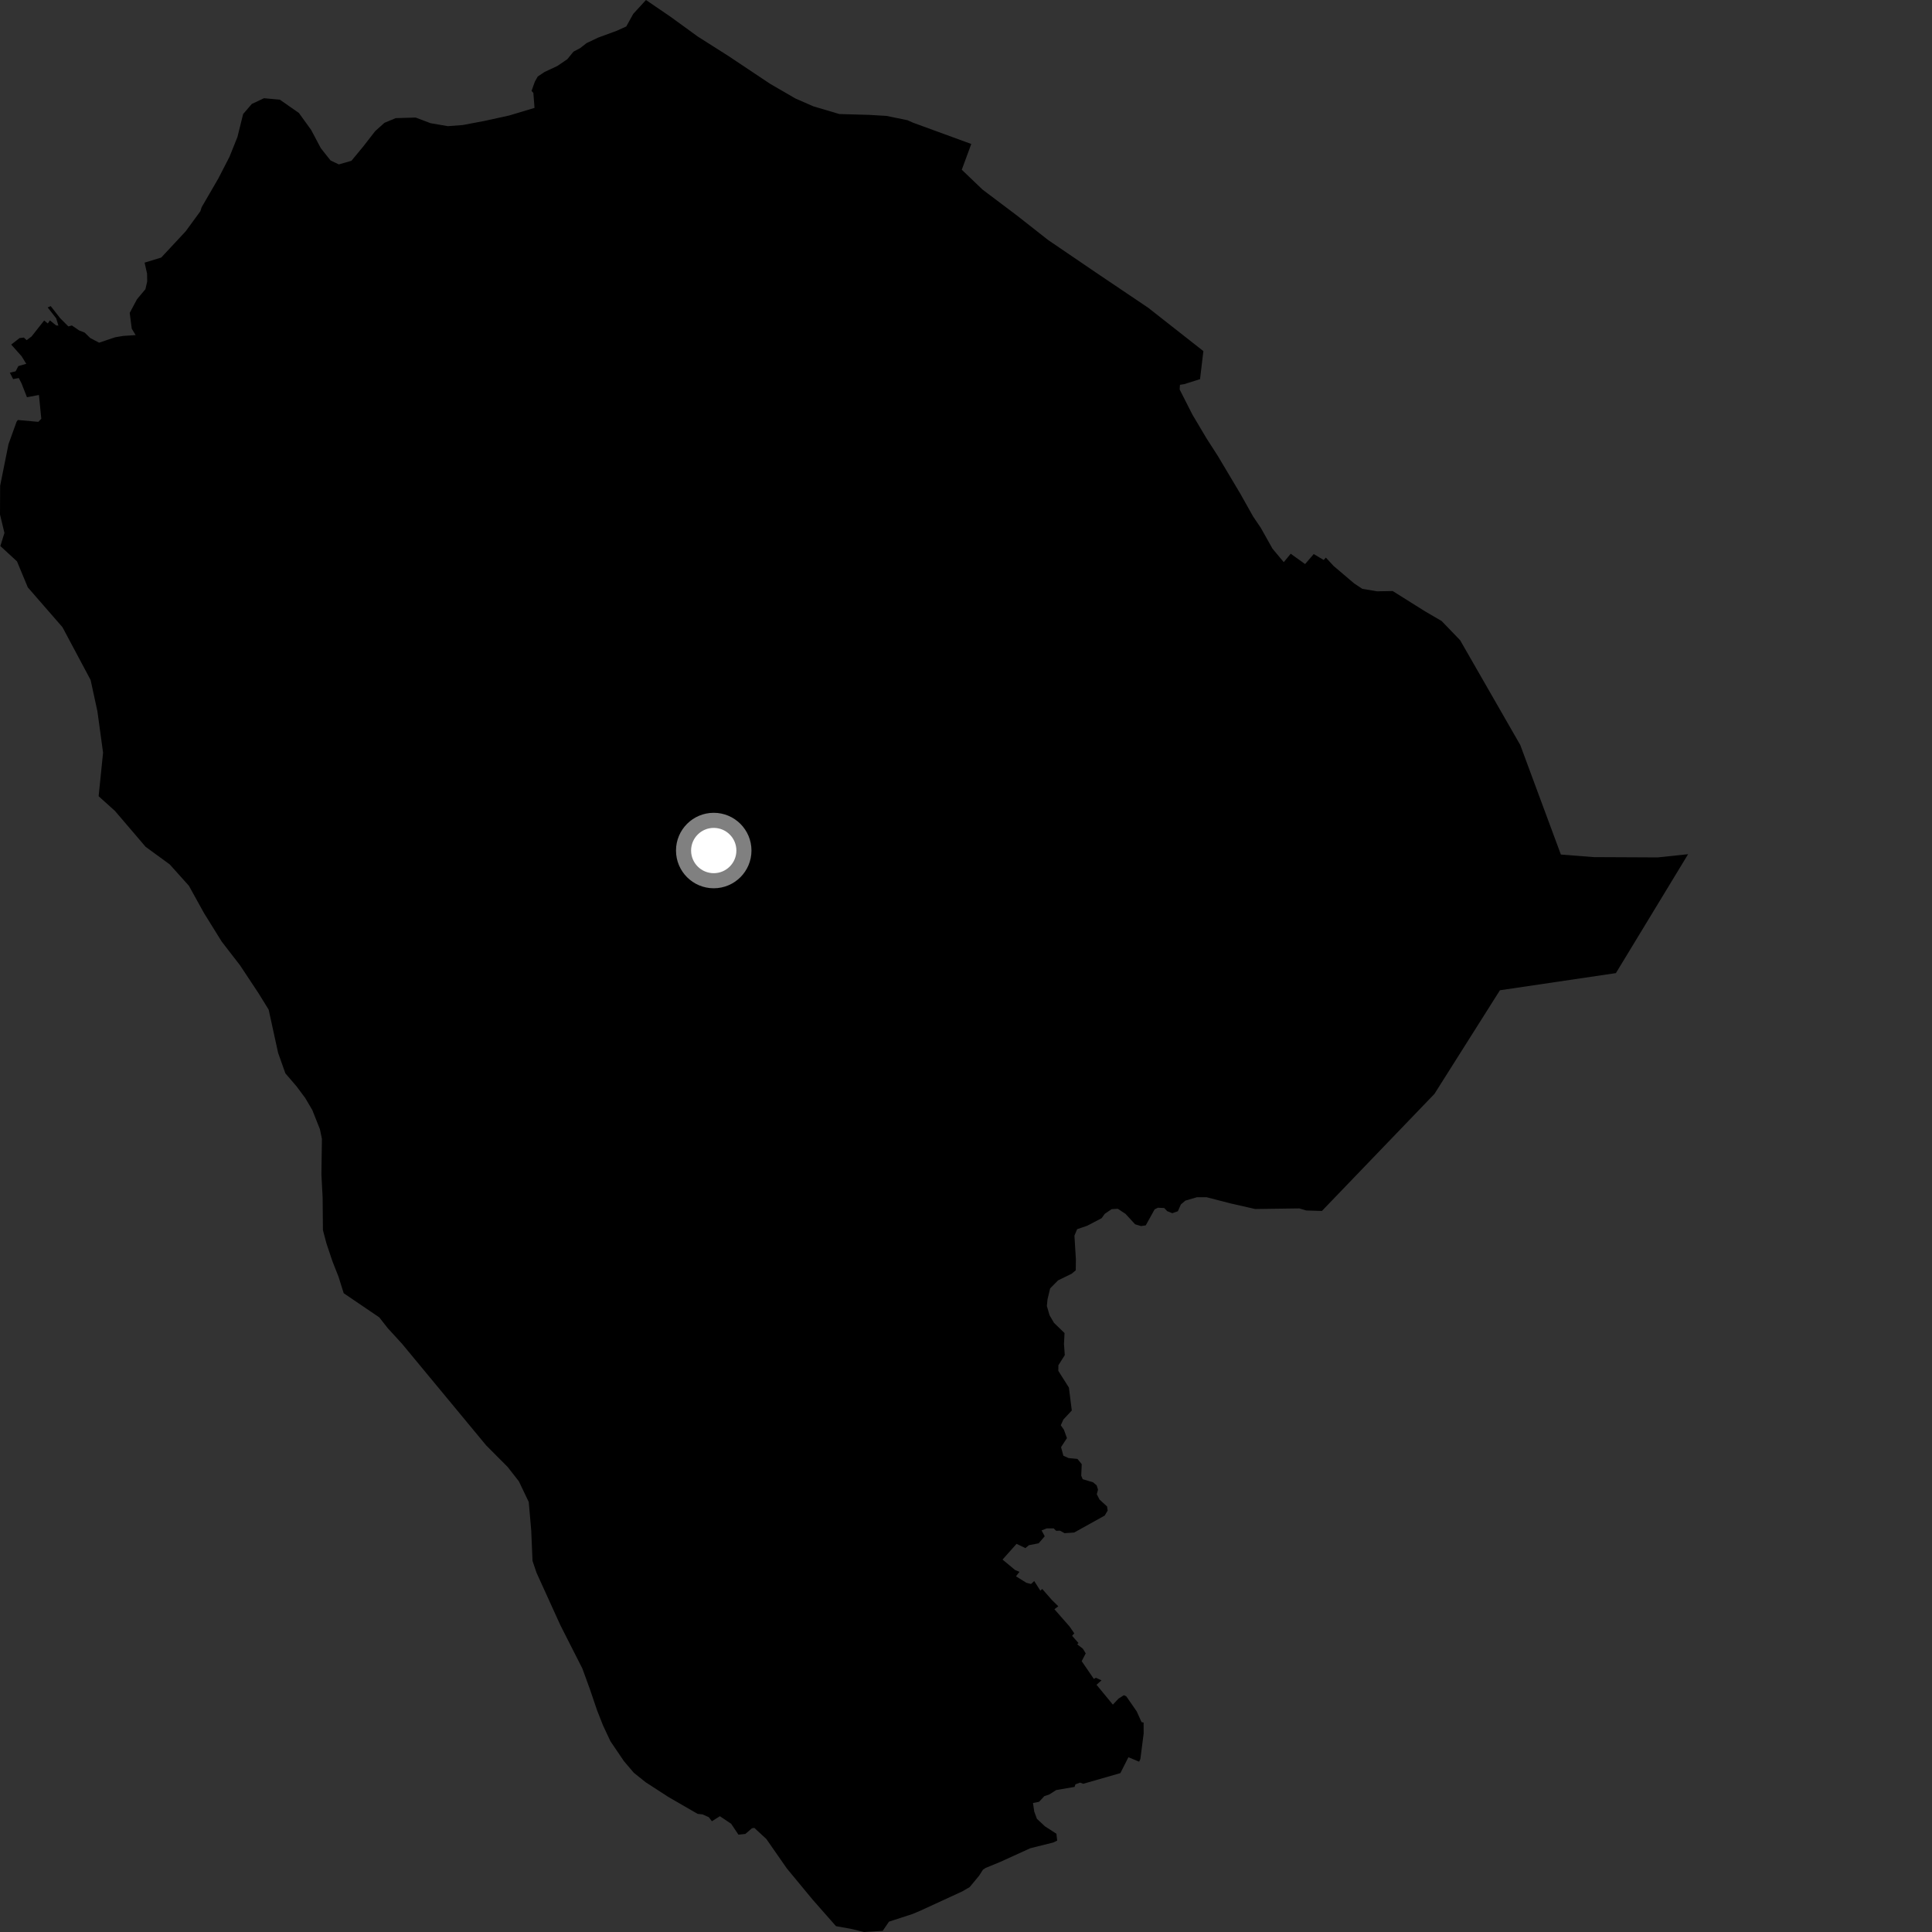 <?xml version="1.0" encoding="utf-8" ?>
<svg baseProfile="full" height="1024" version="1.1" width="1024" xmlns="http://www.w3.org/2000/svg" xmlns:ev="http://www.w3.org/2001/xml-events" xmlns:xlink="http://www.w3.org/1999/xlink"><rect width="100%" height="100%" fill="#333333" stroke="none"/><defs /><polygon fill="black" points="692.335,641.579 700.644,641.828 760.288,579.785 794.992,524.86 856.465,515.767 894.731,452.743 878.582,454.448 844.659,454.286 827.297,452.932 805.774,394.866 773.885,339.314 764.091,329.151 755.306,324.024 738.154,313.262 729.899,313.406 722.064,312.095 717.752,309.249 706.844,299.975 702.737,295.526 701.601,296.806 696.303,293.668 691.73,298.965 684.1,293.489 680.424,297.961 674.451,290.815 668.242,279.76 664.171,273.742 657.548,261.934 645.459,241.631 639.579,232.498 631.98,219.716 625.246,206.447 625.4,203.953 627.595,203.619 636.044,200.955 637.814,186.087 608.518,163.082 581.789,145.082 555.503,127.198 539.052,114.27 520.762,100.481 509.761,89.961 514.799,76.307 483.914,65.021 480.97,63.708 469.842,61.434 460.525,60.882 444.884,60.442 431.074,56.356 421.527,52.17 408.218,44.45 385.998,29.625 369.827,19.371 355.535,8.983 342.382,0.0 335.642,7.346 331.929,14.039 326.791,16.354 317.042,19.928 310.855,22.873 307.512,25.496 303.954,27.384 300.668,31.398 295.355,35.005 288.644,38.131 285.004,40.563 283.47,43.301 281.739,48.161 282.692,49.272 283.306,57.188 269.893,61.218 256.72,64.107 245.255,66.272 237.372,66.865 228.201,65.297 220.325,62.307 209.739,62.614 203.774,65.091 198.863,69.488 192.566,77.602 186.26,85.226 179.592,87.14 175.195,85.047 170.055,78.56 164.901,68.84 158.422,59.877 148.313,52.823 139.92,52.058 133.456,55.096 128.869,60.438 125.839,72.637 121.632,83.124 115.739,94.558 106.873,109.838 106.2,111.957 98.396,122.623 85.446,136.52 76.639,139.201 77.955,145.05 78.016,149.166 77.08,153.277 72.624,158.586 68.748,165.846 69.826,174.198 71.89,177.618 65.302,178.044 61.027,178.763 52.533,181.623 47.845,179.172 44.863,176.277 41.932,175.132 38.106,172.503 36.225,173.003 31.876,168.641 26.882,162.241 25.27,162.961 29.774,168.713 30.961,172.569 29.766,172.484 26.439,169.798 25.35,171.463 23.411,169.872 16.711,178.358 14.11,180.302 12.664,178.92 10.361,179.188 5.947,182.633 11.446,188.813 13.919,192.822 9.722,194.04 8.265,196.818 5.227,197.528 6.962,200.934 9.947,200.368 11.386,203.134 14.292,210.539 20.637,209.35 21.89,221.934 20.31,223.586 9.459,222.606 8.804,223.497 4.513,235.382 0.073,257.455 0.0,272.682 2.353,282.464 0.189,289.414 8.997,297.525 14.743,311.328 33.113,332.43 48.029,360.42 51.634,377.035 54.63,398.921 52.275,422.014 60.943,429.822 77.18,448.83 89.967,458.158 100.108,469.463 108.109,483.918 117.524,499.081 127.25,511.674 137.1,526.555 142.395,535.133 147.396,558.019 151.253,568.887 157.248,575.877 161.811,582.016 165.54,588.372 169.557,598.48 170.625,603.595 170.355,622.532 171.003,634.743 171.155,651.973 173.009,658.996 176.217,668.565 179.428,676.686 182.166,685.431 201.031,698.235 205.464,703.896 213.156,712.31 257.694,766.097 269.053,777.505 275.02,785.136 280.244,796.086 281.558,811.13 282.244,827.286 284.359,833.56 296.994,861.355 308.689,884.401 312.592,895.118 316.496,906.594 319.631,914.539 323.541,922.883 330.676,933.418 335.939,939.614 342.212,944.633 354.258,952.43 369.765,961.396 372.352,961.662 375.675,963.143 377.318,965.305 381.557,962.628 387.53,966.644 391.394,972.411 395.054,972.025 398.529,969.02 399.82,968.825 406.173,974.696 417.022,990.289 430.779,1006.927 443.09,1020.906 450.811,1022.283 457.948,1024.0 467.855,1023.4 471.184,1018.515 483.566,1014.491 487.749,1012.738 510.055,1002.468 513.942,1000.205 518.949,994.163 520.982,990.974 522.423,990.036 530.212,986.825 546.064,979.608 558.263,976.561 560.33,975.561 559.921,971.919 553.839,967.99 549.581,963.999 548.159,960.139 547.513,955.637 550.749,954.988 553.533,951.972 556.209,951.075 559.773,948.777 569.544,947.094 569.978,945.751 572.492,944.827 574.122,945.446 593.82,939.788 598.08,931.373 603.776,933.733 604.424,932.305 606.157,918.834 606.132,912.988 605.047,912.749 602.485,907.088 596.944,899.072 595.656,898.498 592.834,900.302 589.84,903.485 581.174,892.963 583.825,890.619 580.835,889.239 579.746,889.842 573.325,880.455 575.456,876.321 573.94,873.84 570.971,871.545 571.602,870.816 568.242,867.018 569.391,865.705 566.872,862.058 558.866,852.923 560.923,851.36 557.48,847.985 552.398,842.162 551.413,843.092 548.156,837.988 546.466,839.547 543.962,838.89 538.491,835.467 540.338,833.125 538.026,832.137 531.366,826.606 538.79,818.277 543.482,820.52 545.35,818.991 550.499,817.982 553.734,814.262 552.057,811.155 554.73,810.095 558.455,810.064 559.78,811.347 561.809,811.292 564.225,812.618 569.338,812.268 585.514,803.29 587.088,800.645 586.766,798.451 582.745,794.768 581.323,791.958 581.971,789.563 581.255,787.265 579.343,785.644 573.857,784.008 573.075,782.153 573.341,776.038 571.07,773.261 566.319,772.794 563.617,771.567 562.381,767.017 565.499,762.22 563.89,757.759 562.235,755.424 563.604,752.394 568.072,747.585 566.539,735.442 560.926,726.571 560.976,723.613 564.353,718.249 563.933,712.381 564.221,706.545 558.612,701.104 556.277,697.088 554.866,692.213 555.2,688.707 556.594,682.883 560.785,678.626 567.986,675.107 570.171,673.296 570.245,667.504 569.473,654.922 570.907,651.5 576.27,649.656 583.875,645.679 585.594,643.31 589.179,640.89 592.47,640.68 596.525,643.353 601.626,648.893 604.786,649.846 607.28,649.466 611.978,640.98 613.704,640.129 617.046,640.279 618.636,641.936 621.351,643.02 624.289,641.974 625.907,638.353 628.267,636.353 634.388,634.557 639.559,634.562 652.033,637.79 665.256,640.798 688.665,640.482 692.335,641.579" /><circle cx="378.295" cy="450.804" fill="rgb(100%,100%,100%)" r="16" stroke="grey" stroke-width="8" /></svg>